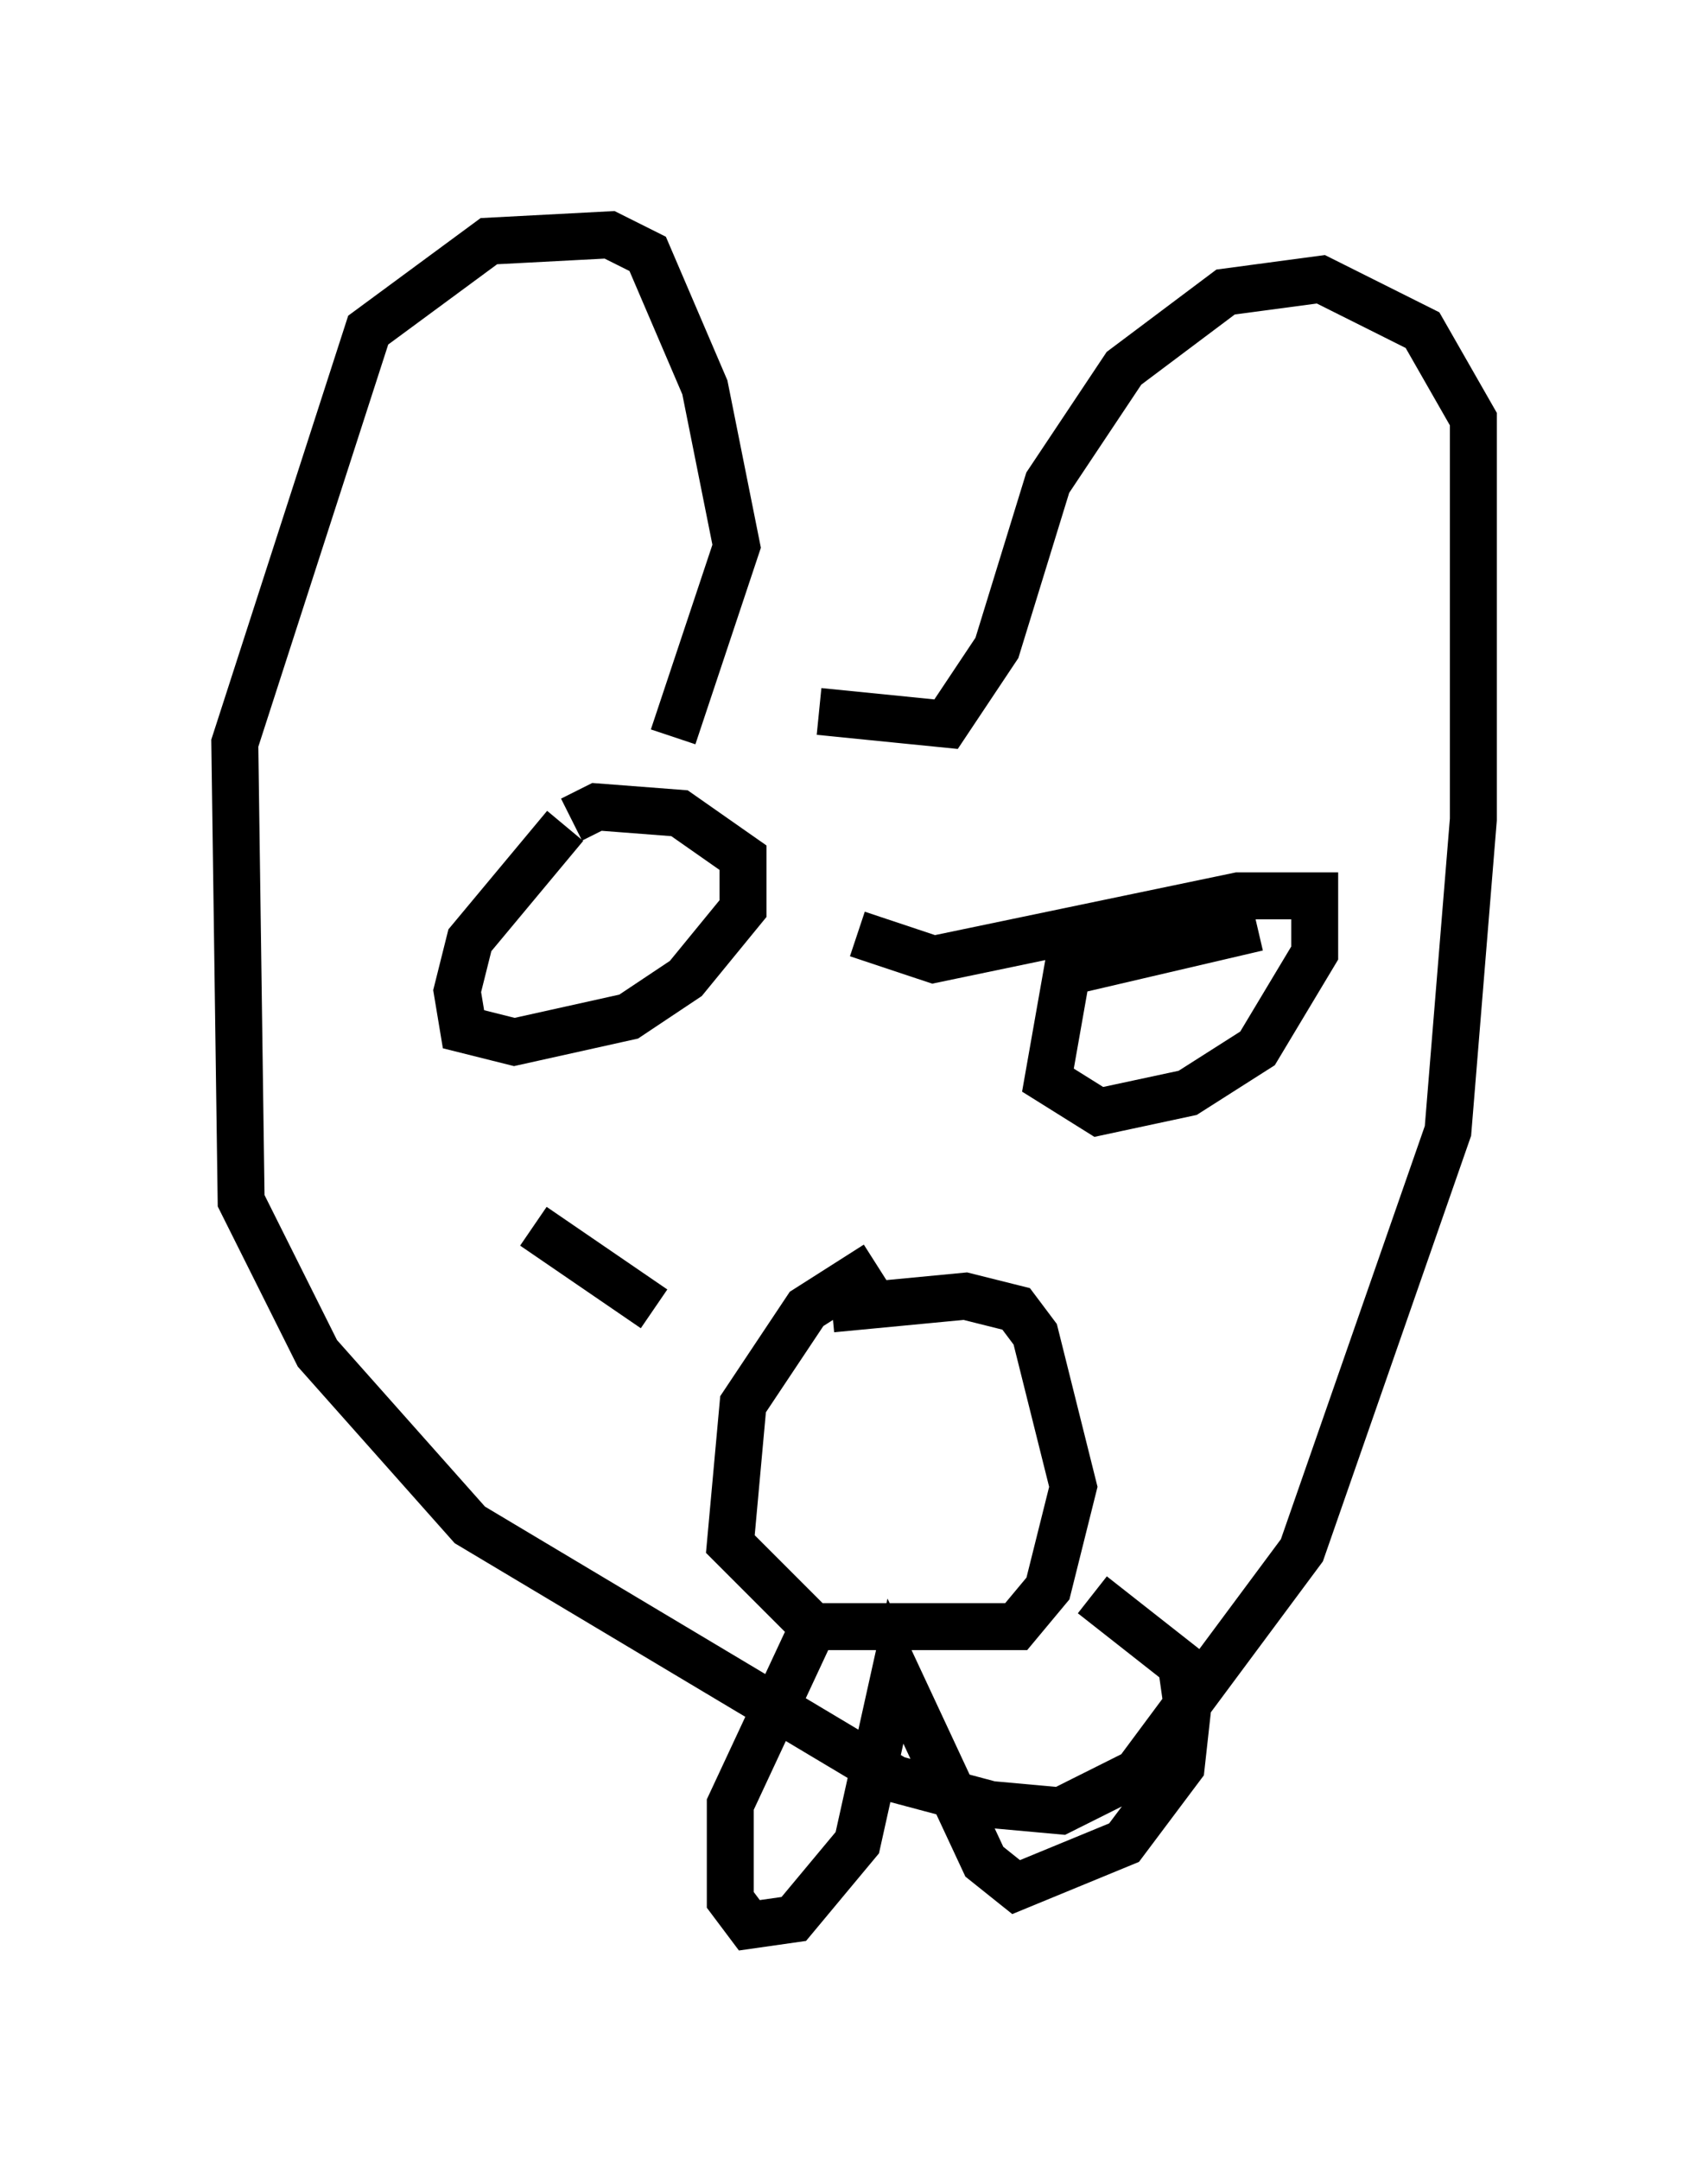 <?xml version="1.0" encoding="utf-8" ?>
<svg baseProfile="full" height="45.994" version="1.1" width="36.387" xmlns="http://www.w3.org/2000/svg" xmlns:ev="http://www.w3.org/2001/xml-events" xmlns:xlink="http://www.w3.org/1999/xlink"><defs /><rect fill="white" height="45.994" width="36.387" x="0" y="0" /><path d="M14.743, 14.202 m2.706, 0.947 l2.706, 0.271 1.083, -1.624 l1.083, -3.518 1.624, -2.436 l2.165, -1.624 2.03, -0.271 l2.165, 1.083 1.083, 1.894 l0.0, 8.525 -0.541, 6.631 l-3.112, 8.931 -3.518, 4.736 l-1.624, 0.812 -1.488, -0.135 l-2.03, -0.541 -9.066, -5.413 l-3.248, -3.654 -1.624, -3.248 l-0.135, -9.743 2.842, -8.796 l2.571, -1.894 2.571, -0.135 l0.812, 0.406 1.218, 2.842 l0.677, 3.383 -1.353, 4.059 m-1.488, 5.819 l0.0, 0.0 m-0.812, -3.924 l-2.03, 2.436 -0.271, 1.083 l0.135, 0.812 1.083, 0.271 l2.436, -0.541 1.218, -0.812 l1.218, -1.488 0.0, -1.083 l-1.353, -0.947 -1.759, -0.135 l-0.541, 0.271 m14.614, 2.3 l-4.059, 0.947 -0.406, 2.3 l1.083, 0.677 1.894, -0.406 l1.488, -0.947 1.218, -2.03 l0.0, -1.218 -1.624, 0.0 l-6.495, 1.353 -1.624, -0.541 m0.406, 7.036 l-1.488, 0.947 -1.353, 2.03 l-0.271, 2.977 1.759, 1.759 l4.33, 0.0 0.677, -0.812 l0.541, -2.165 -0.812, -3.248 l-0.406, -0.541 -1.083, -0.271 l-2.842, 0.271 m-0.271, 6.495 l-1.894, 4.059 0.0, 2.03 l0.406, 0.541 0.947, -0.135 l1.353, -1.624 0.812, -3.654 l1.894, 4.059 0.677, 0.541 l2.3, -0.947 1.218, -1.624 l0.135, -1.218 -0.135, -0.947 l-1.894, -1.488 m-9.337, -6.089 l-2.571, -1.759 " fill="none" stroke="black" stroke-width="1" /></svg>